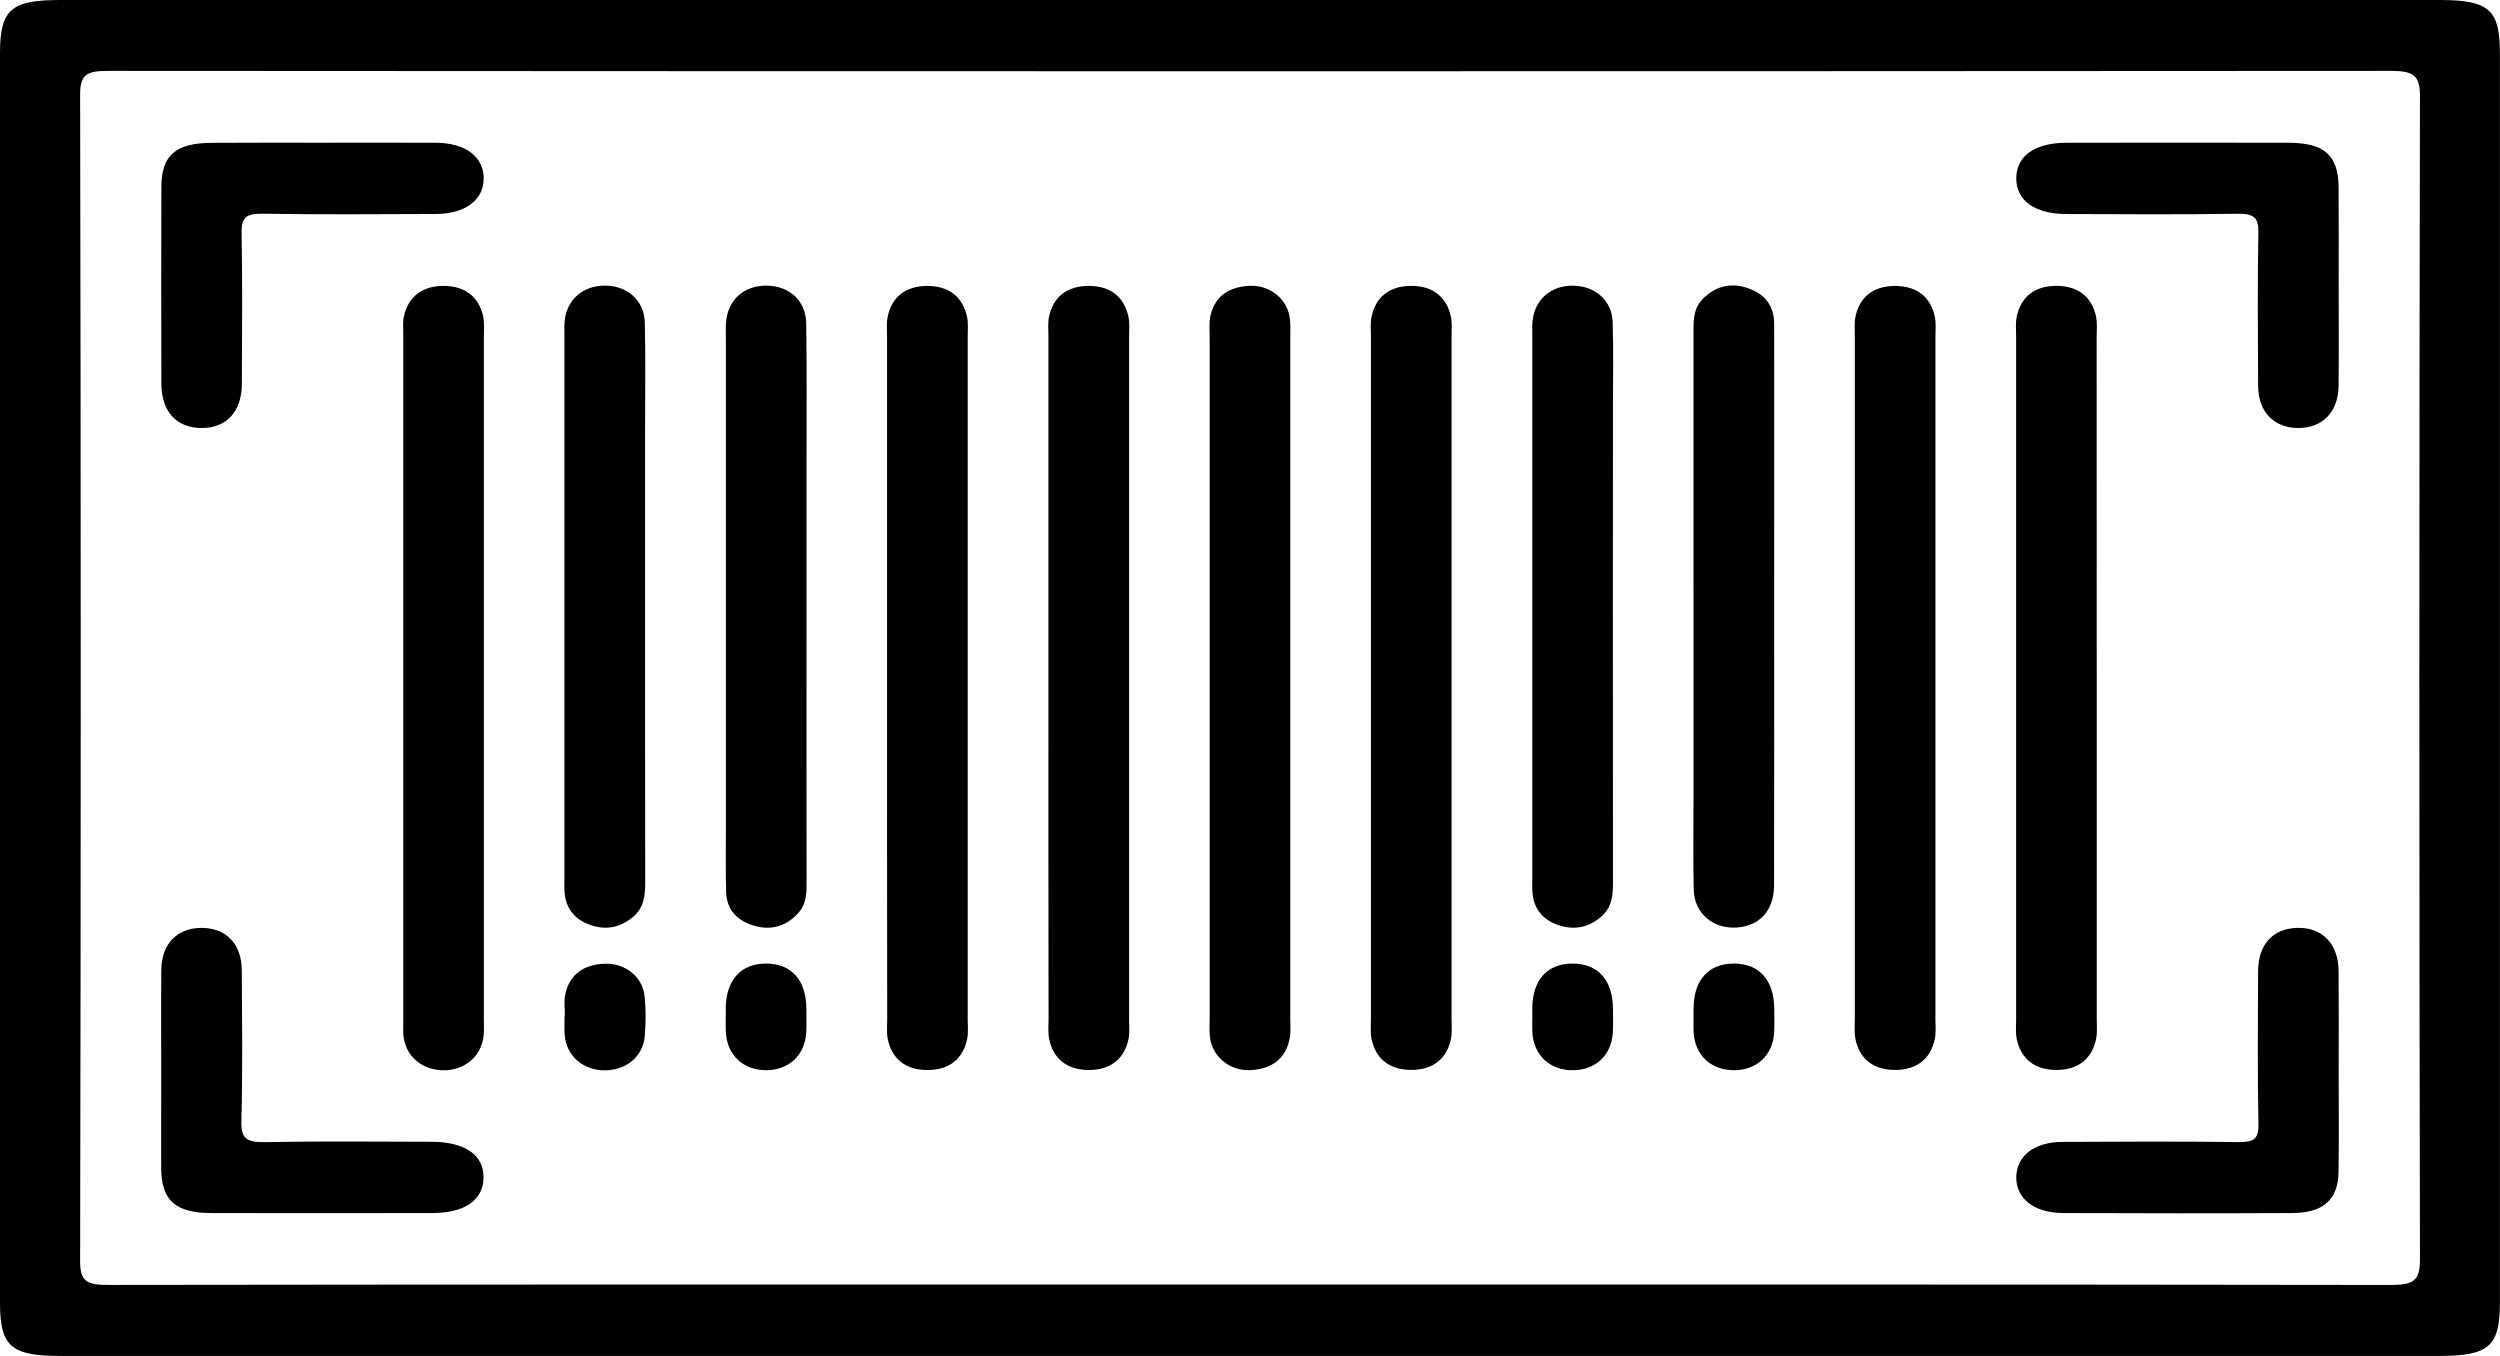 <svg width="59" height="32" viewBox="0 0 59 32" fill="none" xmlns="http://www.w3.org/2000/svg">
<g clip-path="url(#clip0_0_13522)">
<path d="M29.498 32C20.142 32 10.784 32 1.427 32C0.254 32 0 31.775 0 30.736C0 20.91 0 11.087 0 1.263C0 0.224 0.253 0 1.429 0C20.143 0 38.858 0 57.571 0C58.744 0 58.998 0.225 58.998 1.264C58.998 11.088 58.998 20.912 58.998 30.737C58.998 31.774 58.741 32 57.57 32C48.213 32 38.855 32 29.498 32ZM29.486 30.315C38.466 30.315 47.444 30.311 56.424 30.325C56.95 30.327 57.111 30.227 57.111 29.733C57.092 20.577 57.092 11.421 57.111 2.264C57.112 1.768 56.945 1.673 56.422 1.673C38.464 1.685 20.506 1.685 2.547 1.673C2.04 1.673 1.889 1.761 1.891 2.239C1.91 11.413 1.91 20.586 1.891 29.76C1.889 30.241 2.047 30.325 2.549 30.324C11.527 30.311 20.506 30.315 29.486 30.315Z" fill="black"/>
<path d="M11.419 15.962C11.419 18.647 11.419 21.33 11.419 24.014C11.419 24.155 11.427 24.295 11.414 24.435C11.367 24.93 10.966 25.267 10.45 25.259C9.956 25.25 9.576 24.924 9.523 24.456C9.512 24.352 9.517 24.245 9.517 24.141C9.517 18.72 9.517 13.3 9.517 7.879C9.517 7.739 9.503 7.595 9.533 7.459C9.638 7.007 9.959 6.742 10.485 6.747C10.984 6.753 11.292 7.013 11.397 7.439C11.438 7.608 11.419 7.788 11.419 7.964C11.419 10.63 11.419 13.296 11.419 15.962Z" fill="black"/>
<path d="M20.934 16C20.934 13.315 20.934 10.632 20.934 7.948C20.934 7.79 20.917 7.628 20.949 7.475C21.043 7.021 21.359 6.748 21.885 6.748C22.411 6.748 22.725 7.022 22.822 7.475C22.854 7.628 22.838 7.79 22.838 7.948C22.838 13.315 22.838 18.684 22.838 24.052C22.838 24.209 22.856 24.371 22.824 24.524C22.729 24.977 22.414 25.253 21.888 25.253C21.363 25.253 21.046 24.98 20.952 24.526C20.92 24.372 20.938 24.21 20.938 24.053C20.934 21.367 20.934 18.683 20.934 16Z" fill="black"/>
<path d="M24.743 16C24.743 13.316 24.743 10.633 24.743 7.948C24.743 7.79 24.726 7.629 24.757 7.475C24.851 7.021 25.167 6.748 25.693 6.747C26.219 6.747 26.534 7.021 26.631 7.474C26.663 7.627 26.647 7.789 26.647 7.947C26.647 13.314 26.647 18.683 26.647 24.051C26.647 24.208 26.664 24.37 26.633 24.523C26.537 24.976 26.223 25.252 25.697 25.252C25.172 25.252 24.854 24.979 24.761 24.524C24.729 24.371 24.746 24.209 24.746 24.052C24.741 21.368 24.743 18.684 24.743 16Z" fill="black"/>
<path d="M28.548 15.968C28.548 13.302 28.548 10.635 28.548 7.969C28.548 7.812 28.532 7.65 28.559 7.497C28.641 7.04 28.95 6.774 29.474 6.746C29.965 6.718 30.377 7.05 30.44 7.507C30.461 7.663 30.45 7.822 30.45 7.979C30.45 13.33 30.45 18.68 30.45 24.03C30.45 24.187 30.466 24.349 30.437 24.502C30.353 24.958 30.044 25.225 29.522 25.255C29.031 25.283 28.619 24.949 28.557 24.492C28.537 24.336 28.548 24.177 28.548 24.02C28.548 21.335 28.548 18.652 28.548 15.968Z" fill="black"/>
<path d="M32.354 16C32.354 13.316 32.354 10.633 32.354 7.948C32.354 7.79 32.337 7.629 32.369 7.476C32.462 7.021 32.779 6.748 33.303 6.747C33.829 6.746 34.144 7.021 34.241 7.473C34.274 7.626 34.257 7.788 34.257 7.945C34.257 13.313 34.257 18.682 34.257 24.049C34.257 24.207 34.274 24.369 34.242 24.522C34.147 24.974 33.832 25.25 33.306 25.25C32.782 25.25 32.464 24.977 32.369 24.523C32.337 24.37 32.354 24.208 32.354 24.051C32.354 21.368 32.354 18.684 32.354 16Z" fill="black"/>
<path d="M45.676 16.053C45.676 18.719 45.676 21.385 45.676 24.052C45.676 24.209 45.694 24.371 45.661 24.524C45.564 24.977 45.249 25.251 44.723 25.251C44.199 25.25 43.882 24.977 43.789 24.523C43.757 24.369 43.774 24.208 43.774 24.05C43.774 18.683 43.774 13.314 43.774 7.946C43.774 7.789 43.757 7.627 43.789 7.474C43.884 7.019 44.2 6.747 44.726 6.748C45.252 6.748 45.567 7.024 45.662 7.476C45.694 7.63 45.676 7.791 45.676 7.949C45.676 10.649 45.676 13.35 45.676 16.053Z" fill="black"/>
<path d="M49.483 15.999C49.483 18.683 49.483 21.367 49.483 24.051C49.483 24.209 49.501 24.37 49.467 24.524C49.372 24.976 49.056 25.252 48.531 25.251C48.007 25.251 47.691 24.976 47.595 24.522C47.563 24.369 47.581 24.207 47.581 24.05C47.581 18.682 47.581 13.313 47.581 7.946C47.581 7.788 47.563 7.626 47.595 7.473C47.689 7.019 48.005 6.746 48.531 6.746C49.057 6.746 49.372 7.02 49.467 7.473C49.499 7.626 49.481 7.788 49.481 7.946C49.483 10.632 49.483 13.316 49.483 15.999Z" fill="black"/>
<path d="M15.224 14.348C15.224 16.505 15.223 18.664 15.227 20.821C15.227 21.128 15.204 21.422 14.933 21.645C14.67 21.864 14.358 21.953 14.002 21.852C13.63 21.745 13.403 21.514 13.338 21.174C13.309 21.019 13.32 20.859 13.32 20.701C13.32 16.439 13.32 12.175 13.32 7.913C13.32 7.808 13.316 7.702 13.324 7.598C13.362 7.093 13.734 6.752 14.25 6.74C14.789 6.729 15.205 7.081 15.218 7.612C15.237 8.455 15.224 9.296 15.224 10.138C15.224 11.541 15.224 12.945 15.224 14.348Z" fill="black"/>
<path d="M19.034 14.315C19.034 16.472 19.032 18.631 19.035 20.788C19.035 21.054 19.041 21.32 18.844 21.542C18.589 21.83 18.25 21.962 17.848 21.861C17.401 21.748 17.147 21.469 17.136 21.051C17.123 20.525 17.131 19.999 17.131 19.472C17.131 15.665 17.131 11.858 17.131 8.052C17.131 7.911 17.125 7.771 17.133 7.631C17.163 7.093 17.541 6.741 18.082 6.741C18.622 6.741 19.019 7.094 19.027 7.633C19.043 8.72 19.034 9.808 19.034 10.895C19.034 12.034 19.034 13.175 19.034 14.315Z" fill="black"/>
<path d="M38.064 14.284C38.064 16.46 38.063 18.635 38.066 20.811C38.066 21.096 38.056 21.378 37.823 21.6C37.559 21.851 37.235 21.957 36.855 21.856C36.482 21.756 36.25 21.525 36.181 21.186C36.151 21.033 36.162 20.871 36.162 20.714C36.161 16.451 36.162 12.188 36.162 7.926C36.162 7.82 36.157 7.715 36.165 7.611C36.202 7.08 36.598 6.729 37.138 6.742C37.654 6.754 38.042 7.096 38.059 7.601C38.08 8.249 38.066 8.899 38.066 9.548C38.064 11.126 38.064 12.705 38.064 14.284Z" fill="black"/>
<path d="M41.87 14.316C41.87 16.508 41.873 18.702 41.868 20.894C41.866 21.491 41.526 21.857 40.976 21.89C40.423 21.922 39.985 21.551 39.972 20.998C39.955 20.261 39.967 19.524 39.967 18.787C39.967 15.138 39.967 11.491 39.966 7.841C39.966 7.557 39.963 7.275 40.193 7.047C40.468 6.774 40.81 6.663 41.21 6.787C41.653 6.924 41.868 7.22 41.87 7.632C41.873 8.983 41.871 10.333 41.871 11.684C41.871 12.562 41.871 13.438 41.87 14.316Z" fill="black"/>
<path d="M7.614 3.368C8.505 3.368 9.397 3.364 10.288 3.369C10.987 3.375 11.413 3.698 11.415 4.207C11.416 4.716 10.987 5.045 10.291 5.05C8.925 5.055 7.558 5.065 6.191 5.044C5.794 5.038 5.696 5.149 5.702 5.487C5.723 6.678 5.713 7.87 5.708 9.063C5.705 9.718 5.338 10.108 4.747 10.101C4.157 10.094 3.809 9.71 3.808 9.043C3.805 7.501 3.803 5.958 3.808 4.417C3.809 3.664 4.143 3.375 5 3.371C5.872 3.365 6.743 3.368 7.614 3.368Z" fill="black"/>
<path d="M55.193 6.735C55.193 7.524 55.199 8.313 55.191 9.102C55.185 9.719 54.818 10.099 54.244 10.101C53.669 10.102 53.295 9.724 53.292 9.108C53.286 7.898 53.275 6.689 53.298 5.48C53.305 5.129 53.182 5.039 52.8 5.045C51.453 5.065 50.106 5.055 48.758 5.051C48.015 5.048 47.578 4.727 47.584 4.201C47.59 3.677 48.023 3.37 48.776 3.369C50.519 3.366 52.262 3.365 54.006 3.369C54.856 3.37 55.186 3.666 55.191 4.422C55.197 5.193 55.193 5.965 55.193 6.735Z" fill="black"/>
<path d="M3.805 25.257C3.805 24.468 3.799 23.679 3.807 22.89C3.813 22.273 4.182 21.896 4.759 21.898C5.334 21.899 5.703 22.276 5.706 22.895C5.712 24.087 5.73 25.278 5.696 26.469C5.685 26.877 5.831 26.963 6.262 26.954C7.568 26.929 8.876 26.943 10.184 26.946C10.977 26.947 11.423 27.261 11.412 27.799C11.403 28.321 10.967 28.626 10.212 28.628C8.469 28.631 6.726 28.632 4.983 28.628C4.136 28.625 3.808 28.328 3.804 27.569C3.802 26.8 3.805 26.027 3.805 25.257Z" fill="black"/>
<path d="M55.193 25.287C55.193 26.076 55.201 26.865 55.19 27.654C55.182 28.309 54.832 28.625 54.096 28.628C52.294 28.637 50.491 28.635 48.689 28.628C48.001 28.625 47.572 28.281 47.584 27.77C47.597 27.277 48.008 26.953 48.67 26.949C50.055 26.941 51.443 26.936 52.83 26.953C53.189 26.958 53.305 26.876 53.299 26.546C53.276 25.336 53.286 24.127 53.291 22.918C53.294 22.289 53.64 21.913 54.212 21.898C54.805 21.881 55.187 22.273 55.191 22.92C55.198 23.711 55.193 24.5 55.193 25.287Z" fill="black"/>
<path d="M13.332 23.958C13.332 23.8 13.306 23.639 13.337 23.485C13.424 23.031 13.737 22.767 14.261 22.744C14.756 22.723 15.167 23.052 15.213 23.516C15.244 23.83 15.242 24.149 15.215 24.462C15.175 24.931 14.78 25.254 14.285 25.26C13.767 25.267 13.372 24.928 13.327 24.432C13.313 24.274 13.325 24.117 13.325 23.958C13.329 23.958 13.33 23.958 13.332 23.958Z" fill="black"/>
<path d="M17.128 23.993C17.128 23.923 17.127 23.853 17.128 23.782C17.138 23.121 17.492 22.736 18.085 22.74C18.678 22.744 19.023 23.128 19.03 23.794C19.032 23.986 19.038 24.18 19.027 24.372C18.995 24.906 18.609 25.26 18.072 25.257C17.535 25.253 17.16 24.899 17.13 24.36C17.123 24.239 17.13 24.116 17.128 23.993Z" fill="black"/>
<path d="M36.162 23.995C36.162 23.924 36.16 23.854 36.162 23.784C36.171 23.12 36.521 22.737 37.118 22.74C37.711 22.743 38.058 23.128 38.066 23.794C38.067 23.986 38.074 24.18 38.062 24.372C38.032 24.907 37.646 25.262 37.107 25.257C36.569 25.255 36.194 24.899 36.163 24.362C36.157 24.241 36.162 24.117 36.162 23.995Z" fill="black"/>
<path d="M39.968 23.995C39.968 23.924 39.967 23.854 39.968 23.784C39.978 23.12 40.327 22.737 40.925 22.74C41.517 22.743 41.864 23.128 41.872 23.794C41.873 23.986 41.88 24.18 41.869 24.372C41.839 24.907 41.452 25.262 40.914 25.257C40.375 25.255 40 24.899 39.97 24.362C39.963 24.241 39.97 24.117 39.968 23.995Z" fill="black"/>
</g>
<defs>
<clipPath id="clip0_0_13522">
<rect width="59" height="32" fill="white"/>
</clipPath>
</defs>
</svg>
